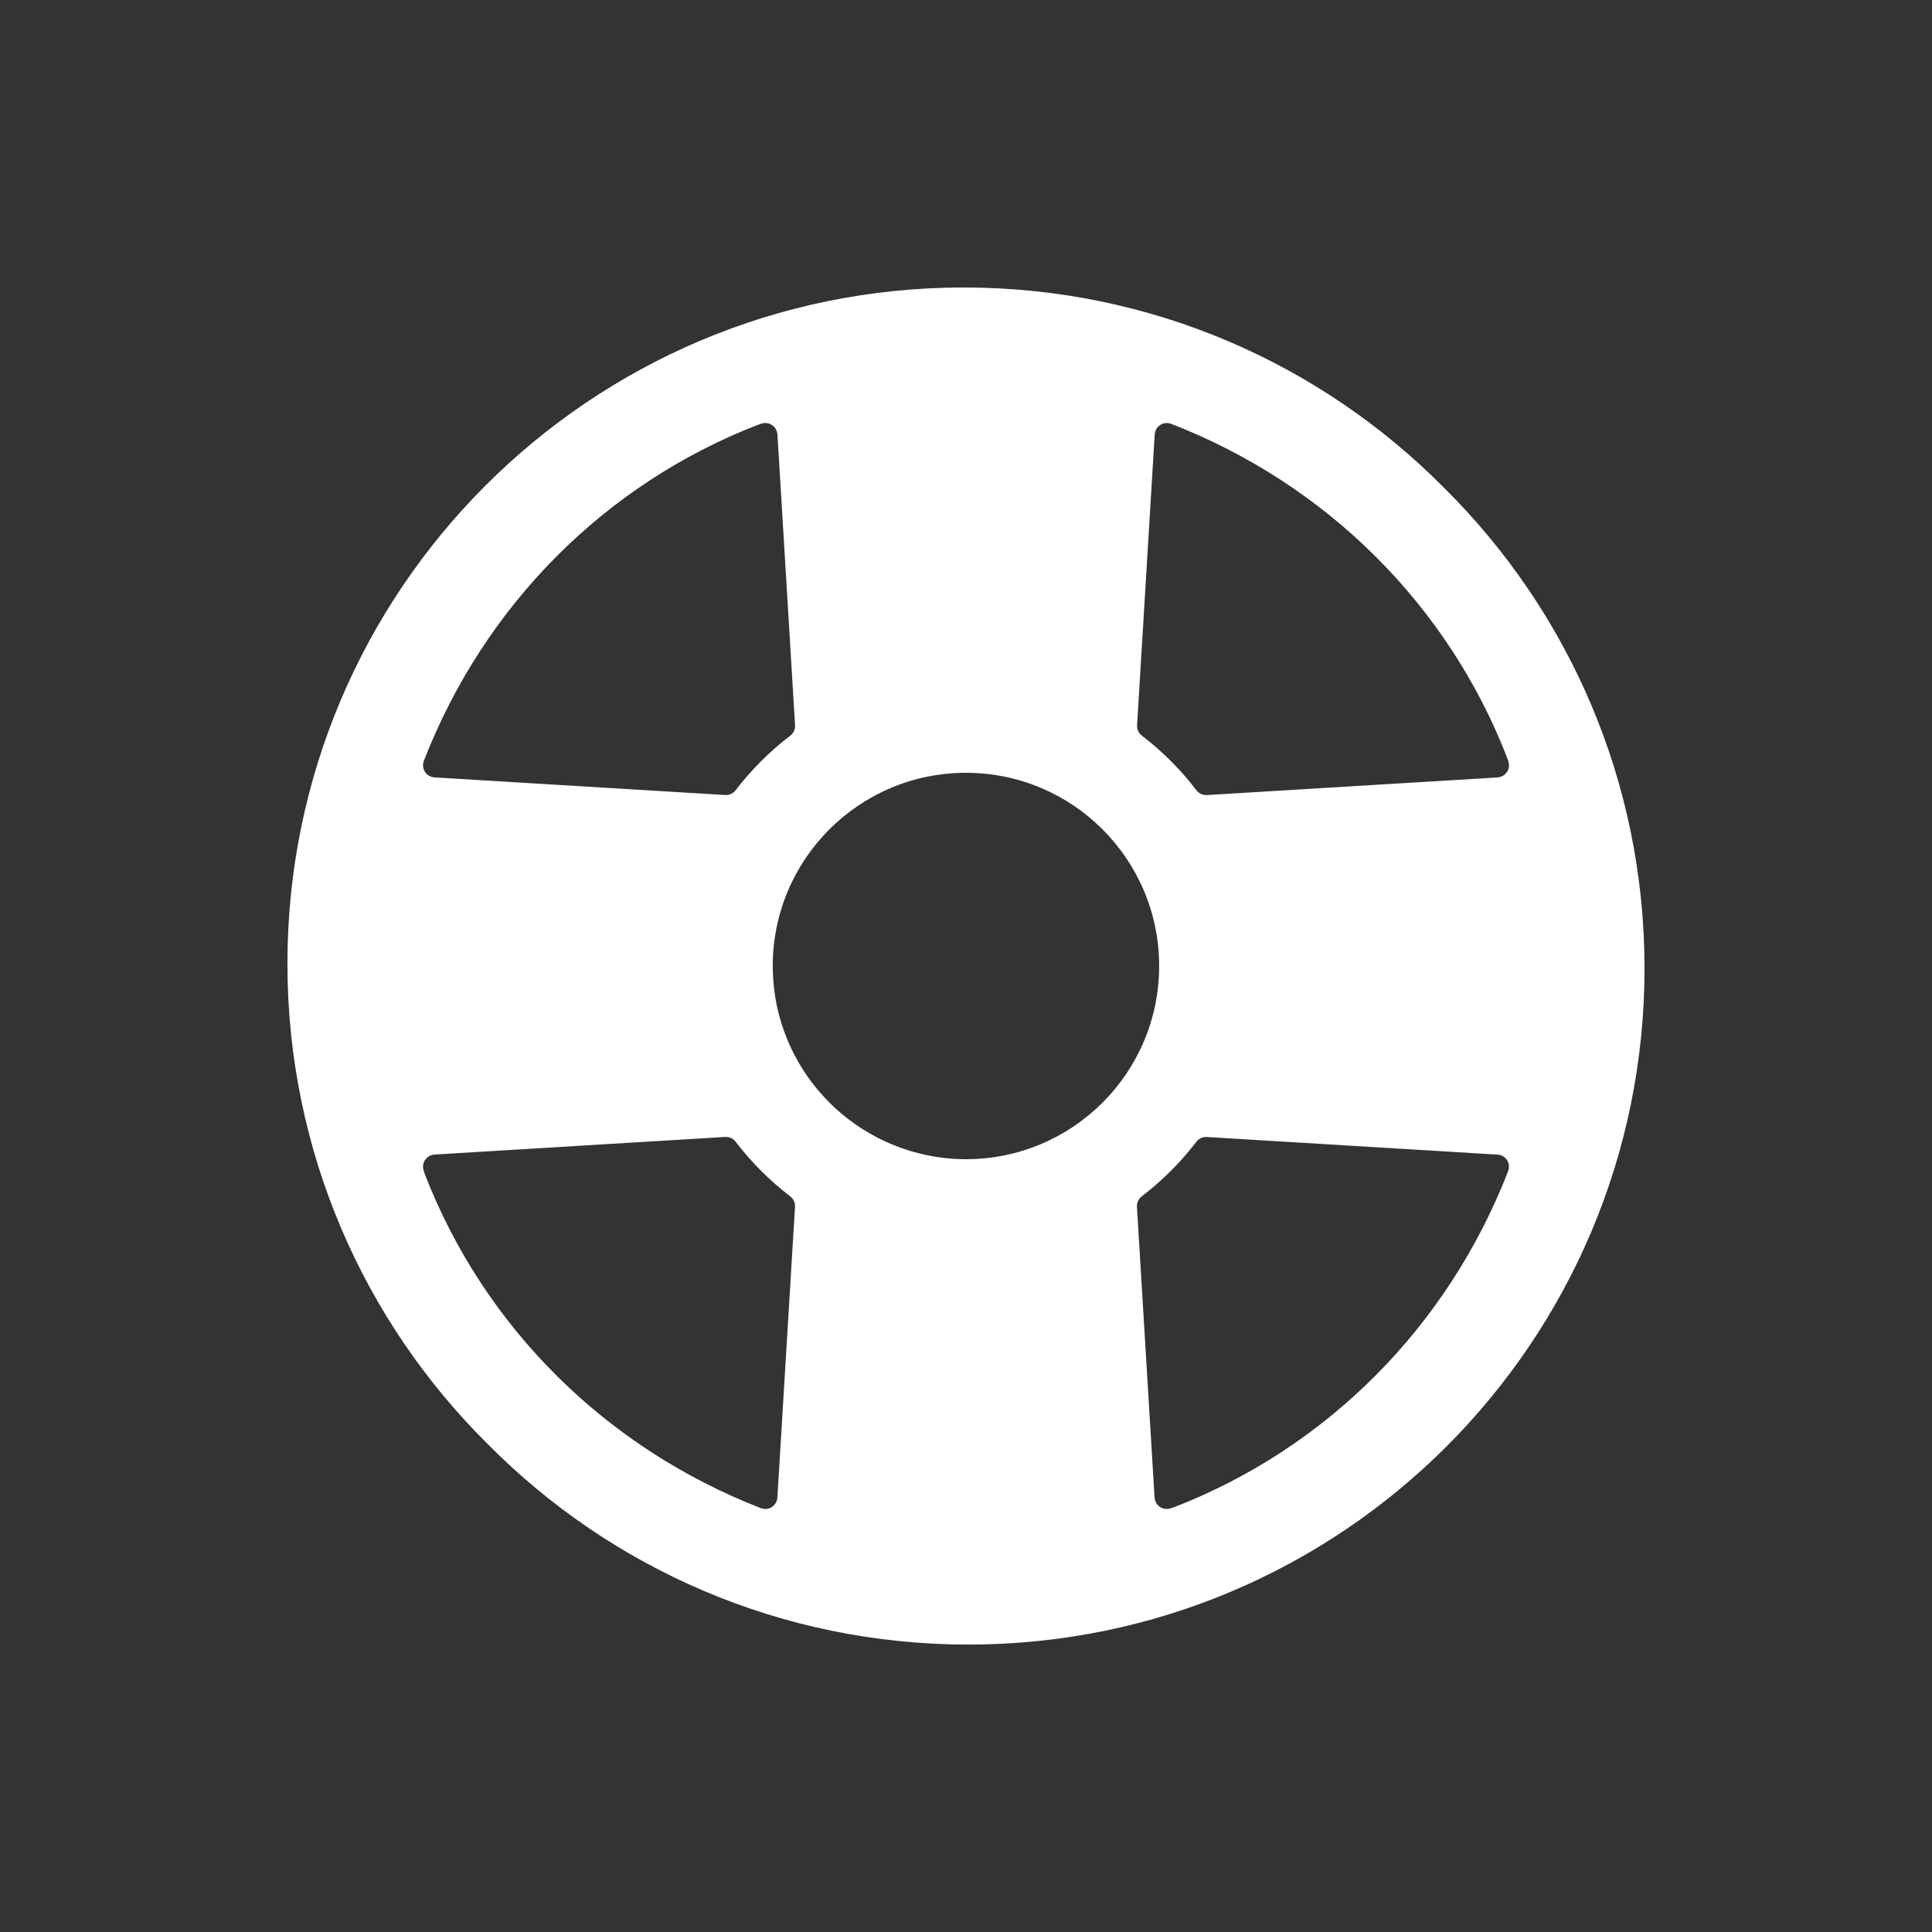 <!-- Generated by IcoMoon.io -->
<svg version="1.1" xmlns="http://www.w3.org/2000/svg" width="40" height="40" viewBox="0 0 40 40">
<rect x="0" y="0" width="40" height="40" fill="#333333" stroke="none"/>
<title>io-help-buoy</title>
<path fill="#fff" d="M29.899 10.101c-2.538-2.563-6.058-4.149-9.948-4.149-7.732 0-14 6.268-14 14 0 3.89 1.587 7.41 4.148 9.947l0.001 0.001c2.538 2.563 6.058 4.149 9.948 4.149 7.732 0 14-6.268 14-14 0-3.89-1.587-7.41-4.148-9.947l-0.001-0.001zM16.008 20.261c-0.005-0.078-0.009-0.169-0.009-0.261 0-2.209 1.791-4 4-4s4 1.791 4 4c0 2.209-1.791 4-4 4-0.092 0-0.183-0.003-0.273-0.009l0.012 0.001c-2.003-0.137-3.594-1.728-3.73-3.718l-0.001-0.012zM31.008 16.096l-6.023 0.365c-0.004 0-0.009 0-0.013 0-0.082 0-0.155-0.039-0.201-0.099l-0-0.001c-0.329-0.429-0.701-0.8-1.115-1.119l-0.014-0.010c-0.061-0.047-0.1-0.12-0.1-0.202 0-0.005 0-0.009 0-0.014l-0 0.001 0.365-6.023c0.008-0.132 0.117-0.236 0.25-0.236 0.032 0 0.063 0.006 0.091 0.017l-0.002-0.001c3.225 1.252 5.729 3.757 6.952 6.9l0.028 0.082c0.010 0.026 0.016 0.057 0.016 0.089 0 0.133-0.104 0.242-0.235 0.25l-0.001 0zM16.096 8.994l0.365 6.023c0 0.004 0 0.009 0 0.013 0 0.082-0.039 0.155-0.099 0.201l-0.001 0c-0.429 0.329-0.8 0.701-1.119 1.115l-0.010 0.014c-0.047 0.061-0.12 0.1-0.202 0.1-0.005 0-0.009-0-0.014-0l0.001 0-6.023-0.365c-0.132-0.008-0.236-0.117-0.236-0.25 0-0.032 0.006-0.063 0.017-0.091l-0.001 0.002c1.252-3.226 3.756-5.731 6.9-6.954l0.082-0.028c0.026-0.010 0.057-0.016 0.089-0.016 0.133 0 0.242 0.104 0.25 0.235l0 0.001zM8.994 23.904l6.023-0.365c0.004-0 0.009-0 0.013-0 0.082 0 0.155 0.039 0.201 0.099l0 0.001c0.329 0.429 0.701 0.8 1.115 1.119l0.014 0.010c0.061 0.047 0.1 0.12 0.1 0.202 0 0.005-0 0.009-0 0.014l0-0.001-0.365 6.023c-0.008 0.132-0.117 0.236-0.25 0.236-0.032 0-0.063-0.006-0.091-0.017l0.002 0.001c-3.226-1.252-5.731-3.756-6.954-6.9l-0.028-0.082c-0.010-0.026-0.016-0.057-0.016-0.089 0-0.133 0.104-0.242 0.235-0.25l0.001-0zM23.904 31.006l-0.365-6.023c-0-0.004-0-0.009-0-0.013 0-0.082 0.039-0.155 0.099-0.201l0.001-0c0.429-0.329 0.8-0.701 1.119-1.115l0.010-0.014c0.047-0.061 0.12-0.1 0.202-0.1 0.005 0 0.009 0 0.014 0l-0.001-0 6.023 0.365c0.132 0.008 0.236 0.117 0.236 0.25 0 0.032-0.006 0.063-0.017 0.091l0.001-0.002c-1.252 3.226-3.756 5.731-6.9 6.954l-0.082 0.028c-0.026 0.010-0.057 0.016-0.089 0.016-0.133 0-0.242-0.104-0.25-0.235l-0-0.001z"></path>
</svg>
